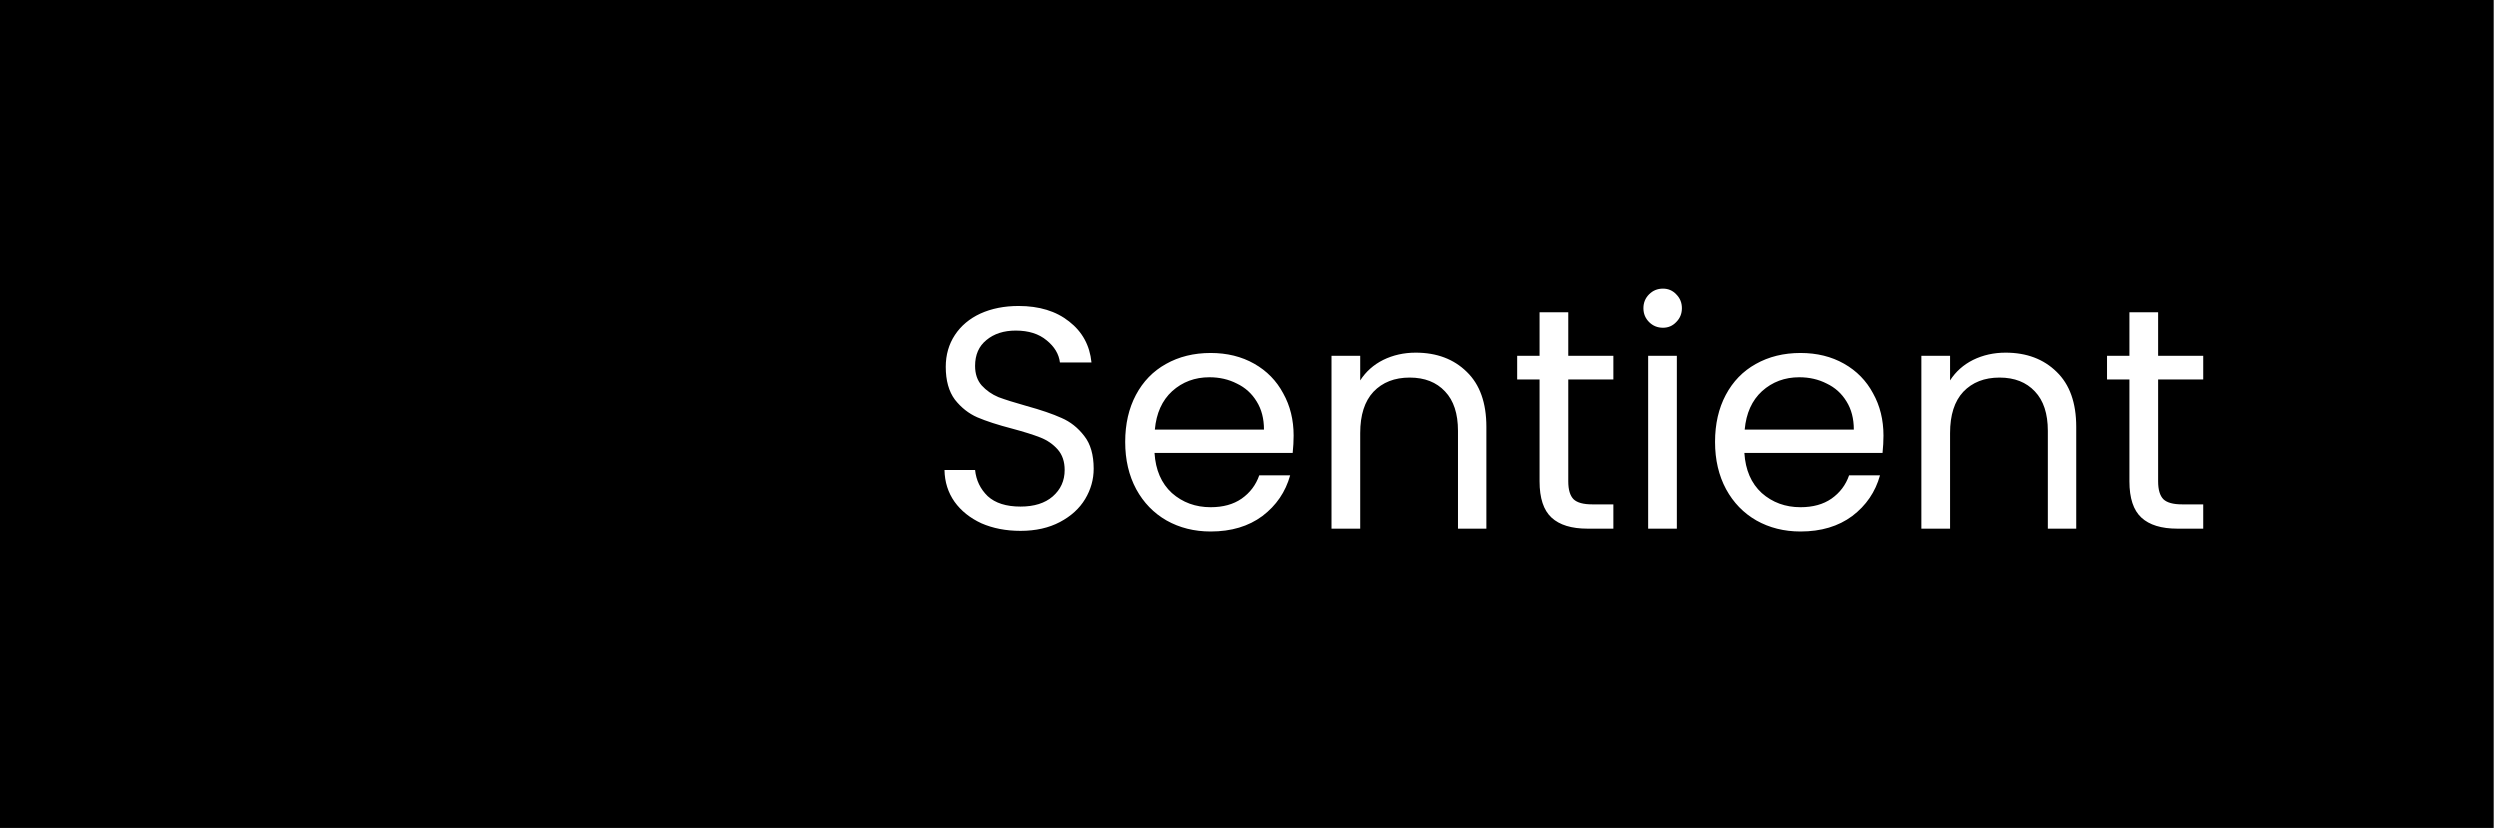 <svg width="242" height="81" viewBox="0 0 242 81" fill="none" xmlns="http://www.w3.org/2000/svg">
<rect width="241.39" height="80.145" fill="black"/>
<g filter="url(#filter0_f_1241_965)">
<circle cx="45.324" cy="39.598" r="17.629" fill="white"/>
</g>
<g filter="url(#filter1_f_1241_965)">
<circle cx="45.324" cy="39.598" r="17.629" fill="white"/>
</g>
<g filter="url(#filter2_f_1241_965)">
<circle cx="45.324" cy="39.598" r="17.629" fill="white"/>
</g>
<g filter="url(#filter3_f_1241_965)">
<circle cx="45.324" cy="39.598" r="17.629" fill="white"/>
</g>
<circle cx="45.323" cy="39.598" r="18.608" fill="black"/>
<path d="M98.785 51.388C97.38 51.388 96.118 51.143 94.999 50.655C93.9 50.146 93.035 49.454 92.404 48.579C91.773 47.683 91.447 46.655 91.427 45.495H94.388C94.49 46.492 94.897 47.337 95.61 48.029C96.342 48.701 97.401 49.037 98.785 49.037C100.108 49.037 101.146 48.711 101.899 48.06C102.673 47.388 103.059 46.533 103.059 45.495C103.059 44.681 102.835 44.019 102.388 43.51C101.94 43.002 101.38 42.615 100.708 42.35C100.037 42.086 99.131 41.801 97.991 41.495C96.587 41.129 95.457 40.763 94.602 40.396C93.768 40.03 93.045 39.46 92.434 38.686C91.844 37.893 91.549 36.834 91.549 35.511C91.549 34.351 91.844 33.323 92.434 32.427C93.025 31.532 93.849 30.84 94.907 30.351C95.986 29.863 97.218 29.619 98.602 29.619C100.596 29.619 102.225 30.117 103.487 31.115C104.769 32.112 105.492 33.435 105.655 35.084H102.601C102.5 34.27 102.072 33.557 101.319 32.947C100.566 32.316 99.569 32 98.327 32C97.167 32 96.22 32.305 95.487 32.916C94.755 33.506 94.388 34.341 94.388 35.419C94.388 36.193 94.602 36.824 95.029 37.312C95.477 37.801 96.017 38.178 96.648 38.442C97.299 38.686 98.205 38.971 99.365 39.297C100.769 39.684 101.899 40.071 102.754 40.457C103.609 40.824 104.342 41.404 104.952 42.197C105.563 42.971 105.868 44.029 105.868 45.373C105.868 46.411 105.593 47.388 105.044 48.304C104.494 49.22 103.68 49.963 102.601 50.533C101.523 51.103 100.25 51.388 98.785 51.388ZM125.223 42.167C125.223 42.696 125.192 43.256 125.131 43.846H111.758C111.86 45.495 112.42 46.788 113.437 47.724C114.476 48.64 115.727 49.098 117.193 49.098C118.394 49.098 119.391 48.823 120.185 48.273C120.999 47.703 121.569 46.95 121.895 46.014H124.887C124.439 47.622 123.543 48.935 122.2 49.953C120.857 50.95 119.188 51.449 117.193 51.449C115.605 51.449 114.18 51.092 112.918 50.38C111.677 49.668 110.7 48.66 109.987 47.357C109.275 46.034 108.919 44.508 108.919 42.778C108.919 41.047 109.265 39.531 109.957 38.228C110.649 36.926 111.616 35.928 112.857 35.236C114.119 34.524 115.564 34.168 117.193 34.168C118.78 34.168 120.185 34.514 121.406 35.206C122.627 35.898 123.564 36.855 124.215 38.076C124.887 39.277 125.223 40.64 125.223 42.167ZM122.353 41.587C122.353 40.529 122.119 39.623 121.65 38.87C121.182 38.096 120.541 37.516 119.727 37.129C118.933 36.722 118.048 36.519 117.071 36.519C115.666 36.519 114.465 36.967 113.468 37.862C112.491 38.758 111.931 39.999 111.789 41.587H122.353ZM137.042 34.137C139.077 34.137 140.726 34.758 141.988 36C143.25 37.221 143.881 38.992 143.881 41.312V51.174H141.133V41.709C141.133 40.04 140.716 38.768 139.881 37.893C139.047 36.997 137.907 36.549 136.462 36.549C134.996 36.549 133.826 37.007 132.951 37.923C132.096 38.839 131.668 40.172 131.668 41.923V51.174H128.89V34.443H131.668V36.824C132.218 35.969 132.961 35.308 133.897 34.839C134.854 34.371 135.902 34.137 137.042 34.137ZM151.808 36.732V46.594C151.808 47.408 151.981 47.988 152.328 48.334C152.674 48.66 153.274 48.823 154.129 48.823H156.174V51.174H153.671C152.124 51.174 150.964 50.818 150.19 50.105C149.417 49.393 149.03 48.222 149.03 46.594V36.732H146.862V34.443H149.03V30.229H151.808V34.443H156.174V36.732H151.808ZM160.976 31.725C160.447 31.725 159.999 31.542 159.632 31.176C159.266 30.809 159.083 30.361 159.083 29.832C159.083 29.303 159.266 28.855 159.632 28.489C159.999 28.122 160.447 27.939 160.976 27.939C161.485 27.939 161.912 28.122 162.258 28.489C162.625 28.855 162.808 29.303 162.808 29.832C162.808 30.361 162.625 30.809 162.258 31.176C161.912 31.542 161.485 31.725 160.976 31.725ZM162.319 34.443V51.174H159.541V34.443H162.319ZM182.32 42.167C182.32 42.696 182.29 43.256 182.229 43.846H168.856C168.958 45.495 169.517 46.788 170.535 47.724C171.573 48.64 172.825 49.098 174.29 49.098C175.491 49.098 176.489 48.823 177.283 48.273C178.097 47.703 178.667 46.95 178.992 46.014H181.984C181.537 47.622 180.641 48.935 179.298 49.953C177.954 50.95 176.285 51.449 174.29 51.449C172.703 51.449 171.278 51.092 170.016 50.38C168.774 49.668 167.797 48.66 167.085 47.357C166.373 46.034 166.016 44.508 166.016 42.778C166.016 41.047 166.362 39.531 167.054 38.228C167.747 36.926 168.713 35.928 169.955 35.236C171.217 34.524 172.662 34.168 174.29 34.168C175.878 34.168 177.283 34.514 178.504 35.206C179.725 35.898 180.661 36.855 181.313 38.076C181.984 39.277 182.32 40.64 182.32 42.167ZM179.45 41.587C179.45 40.529 179.216 39.623 178.748 38.87C178.28 38.096 177.639 37.516 176.825 37.129C176.031 36.722 175.145 36.519 174.168 36.519C172.764 36.519 171.563 36.967 170.566 37.862C169.589 38.758 169.029 39.999 168.886 41.587H179.45ZM194.14 34.137C196.175 34.137 197.824 34.758 199.086 36C200.348 37.221 200.979 38.992 200.979 41.312V51.174H198.231V41.709C198.231 40.04 197.813 38.768 196.979 37.893C196.144 36.997 195.005 36.549 193.559 36.549C192.094 36.549 190.924 37.007 190.048 37.923C189.193 38.839 188.766 40.172 188.766 41.923V51.174H185.988V34.443H188.766V36.824C189.316 35.969 190.058 35.308 190.995 34.839C191.951 34.371 193 34.137 194.14 34.137ZM208.906 36.732V46.594C208.906 47.408 209.079 47.988 209.425 48.334C209.771 48.66 210.372 48.823 211.226 48.823H213.272V51.174H210.768C209.222 51.174 208.061 50.818 207.288 50.105C206.514 49.393 206.128 48.222 206.128 46.594V36.732H203.96V34.443H206.128V30.229H208.906V34.443H213.272V36.732H208.906Z" fill="white"/>
<defs>
<filter id="filter0_f_1241_965" x="13.984" y="8.258" width="62.68" height="62.68" filterUnits="userSpaceOnUse" color-interpolation-filters="sRGB">
<feFlood flood-opacity="0" result="BackgroundImageFix"/>
<feBlend mode="normal" in="SourceGraphic" in2="BackgroundImageFix" result="shape"/>
<feGaussianBlur stdDeviation="6.856" result="effect1_foregroundBlur_1241_965"/>
</filter>
<filter id="filter1_f_1241_965" x="13.984" y="8.258" width="62.68" height="62.68" filterUnits="userSpaceOnUse" color-interpolation-filters="sRGB">
<feFlood flood-opacity="0" result="BackgroundImageFix"/>
<feBlend mode="normal" in="SourceGraphic" in2="BackgroundImageFix" result="shape"/>
<feGaussianBlur stdDeviation="6.856" result="effect1_foregroundBlur_1241_965"/>
</filter>
<filter id="filter2_f_1241_965" x="13.984" y="8.258" width="62.68" height="62.68" filterUnits="userSpaceOnUse" color-interpolation-filters="sRGB">
<feFlood flood-opacity="0" result="BackgroundImageFix"/>
<feBlend mode="normal" in="SourceGraphic" in2="BackgroundImageFix" result="shape"/>
<feGaussianBlur stdDeviation="6.856" result="effect1_foregroundBlur_1241_965"/>
</filter>
<filter id="filter3_f_1241_965" x="13.984" y="8.258" width="62.68" height="62.68" filterUnits="userSpaceOnUse" color-interpolation-filters="sRGB">
<feFlood flood-opacity="0" result="BackgroundImageFix"/>
<feBlend mode="normal" in="SourceGraphic" in2="BackgroundImageFix" result="shape"/>
<feGaussianBlur stdDeviation="6.856" result="effect1_foregroundBlur_1241_965"/>
</filter>
</defs>
</svg>
